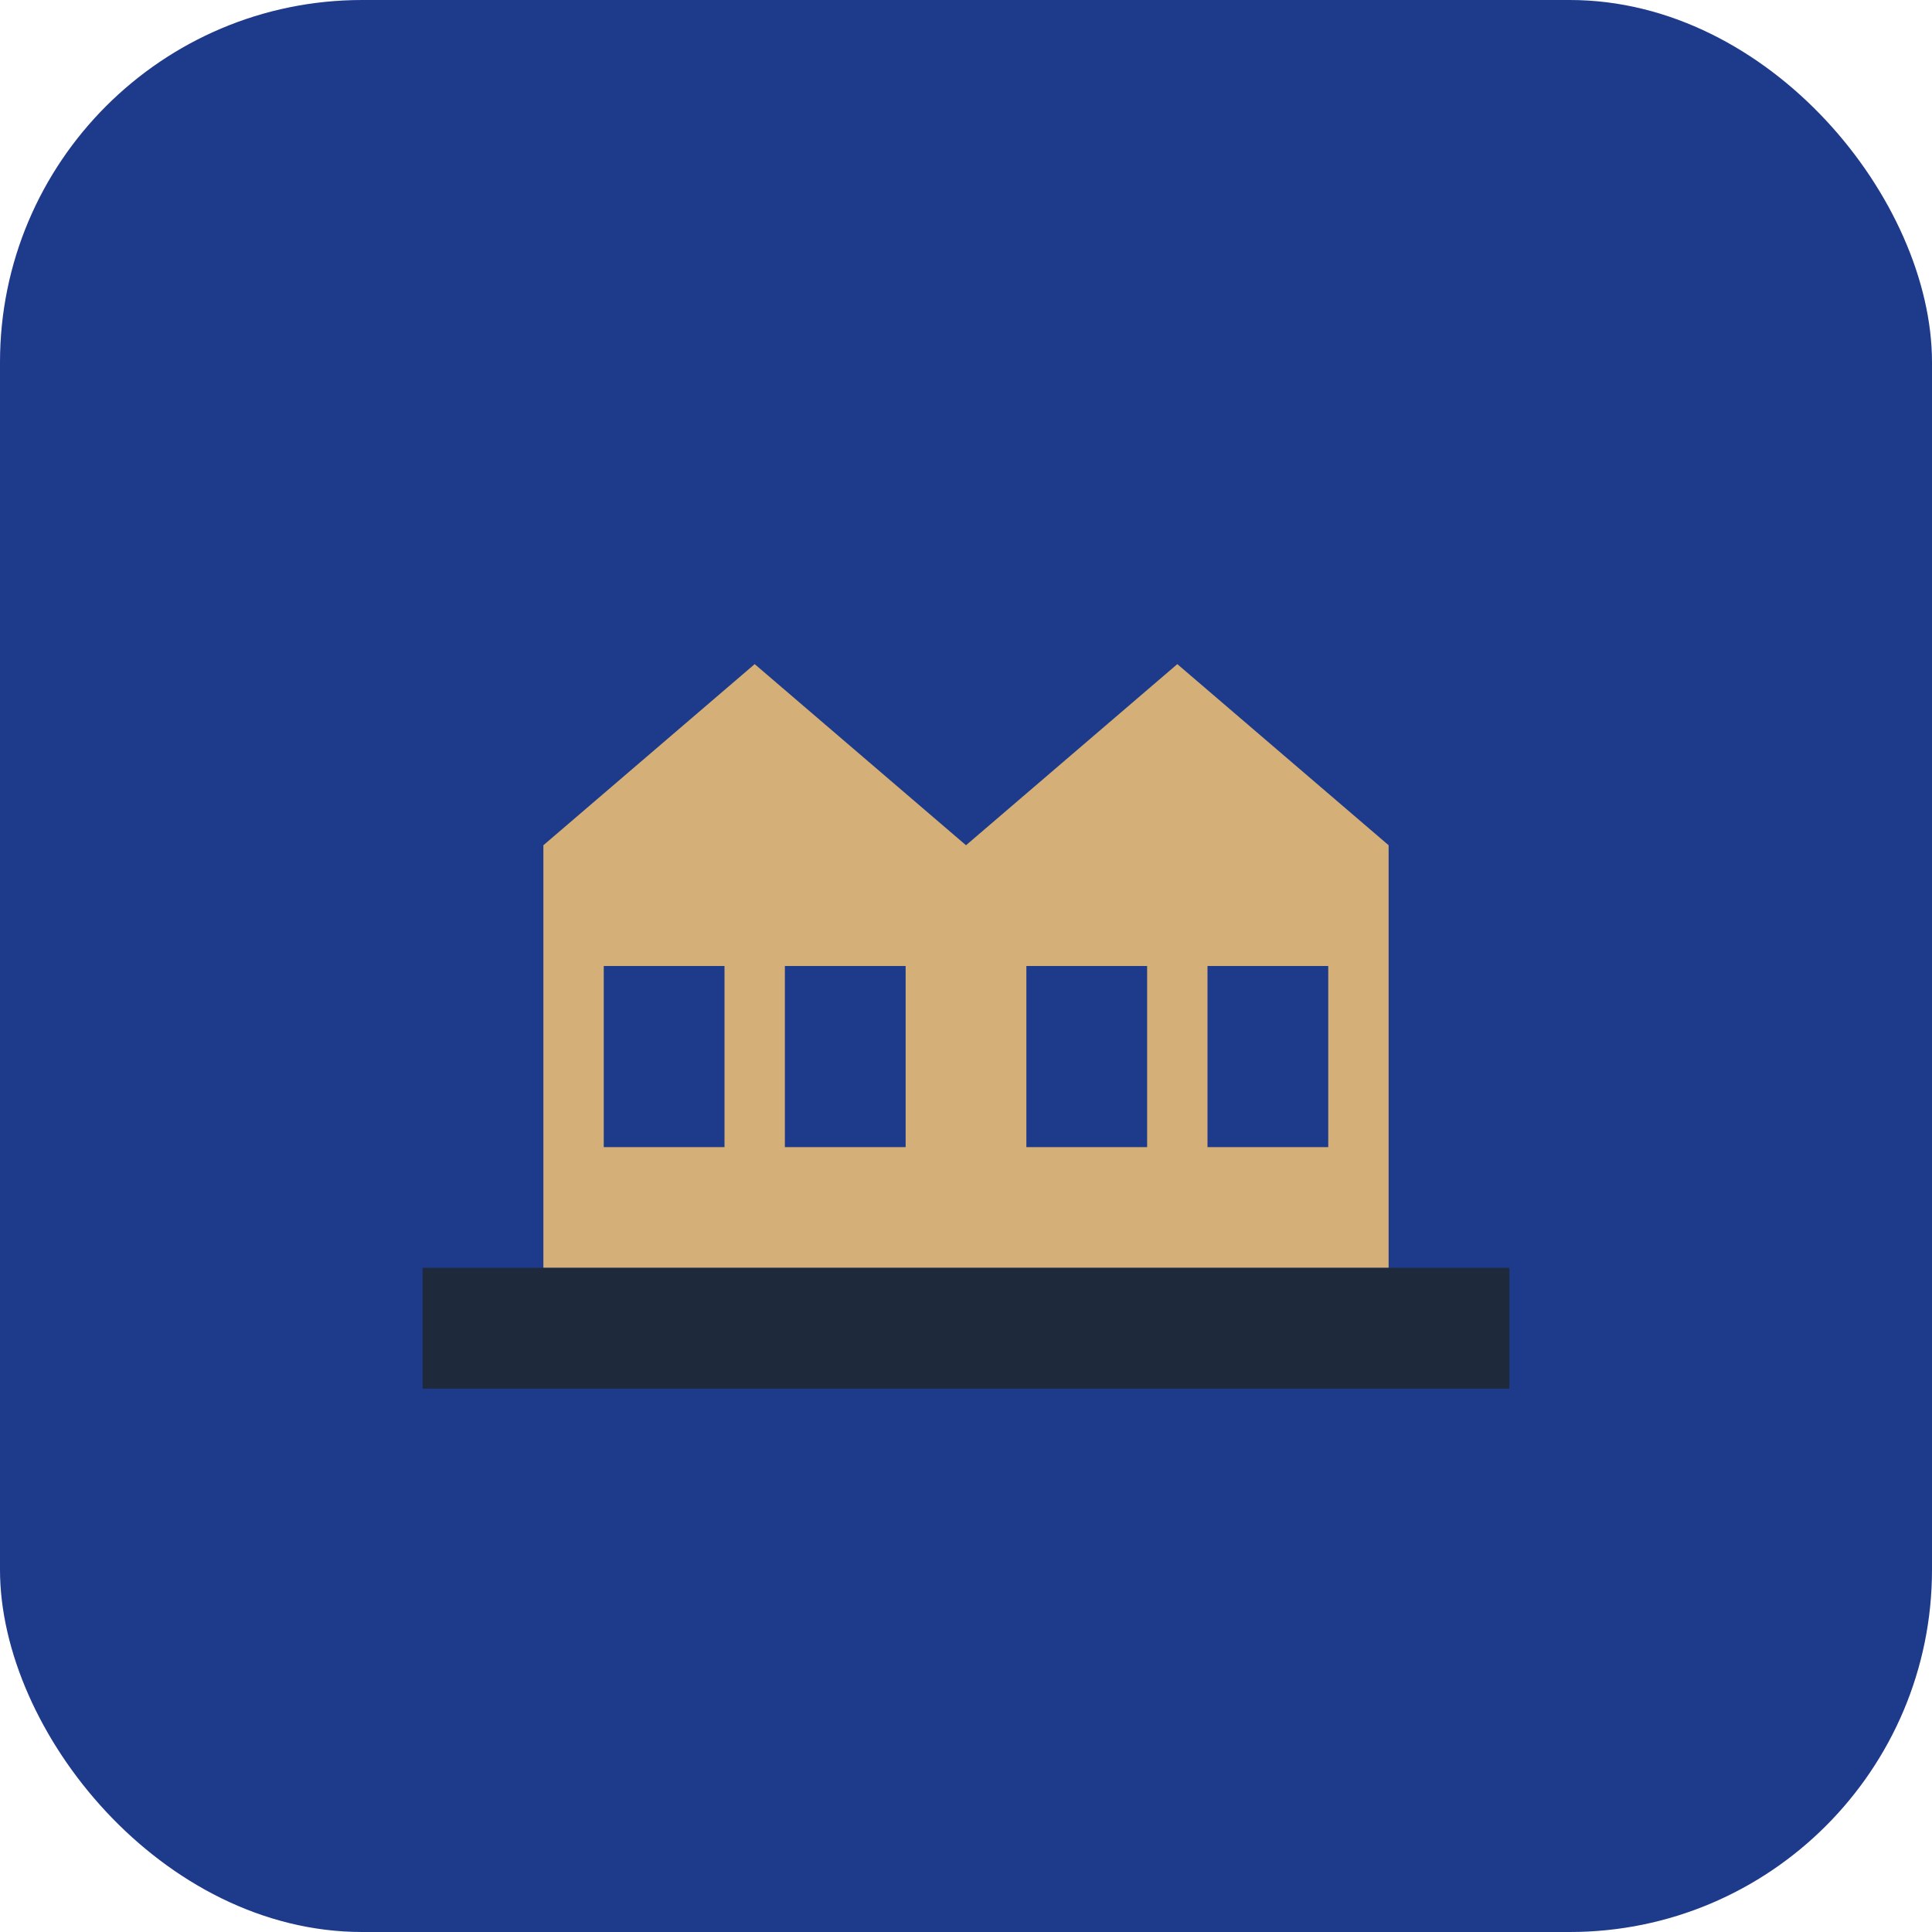 <svg width="64" height="64" viewBox="0 0 64 64" fill="none" xmlns="http://www.w3.org/2000/svg">
  <rect width="64" height="64" rx="12" fill="#1e3a8a"/>
  <path d="M18 42V28L25 22L32 28V42H18Z" fill="#d4af77"/>
  <path d="M32 42V28L39 22L46 28V42H32Z" fill="#d4af77"/>
  <rect x="20" y="32" width="4" height="6" fill="#1e3a8a"/>
  <rect x="26" y="32" width="4" height="6" fill="#1e3a8a"/>
  <rect x="34" y="32" width="4" height="6" fill="#1e3a8a"/>
  <rect x="40" y="32" width="4" height="6" fill="#1e3a8a"/>
  <rect x="14" y="42" width="36" height="4" fill="#1e293b"/>
</svg>
